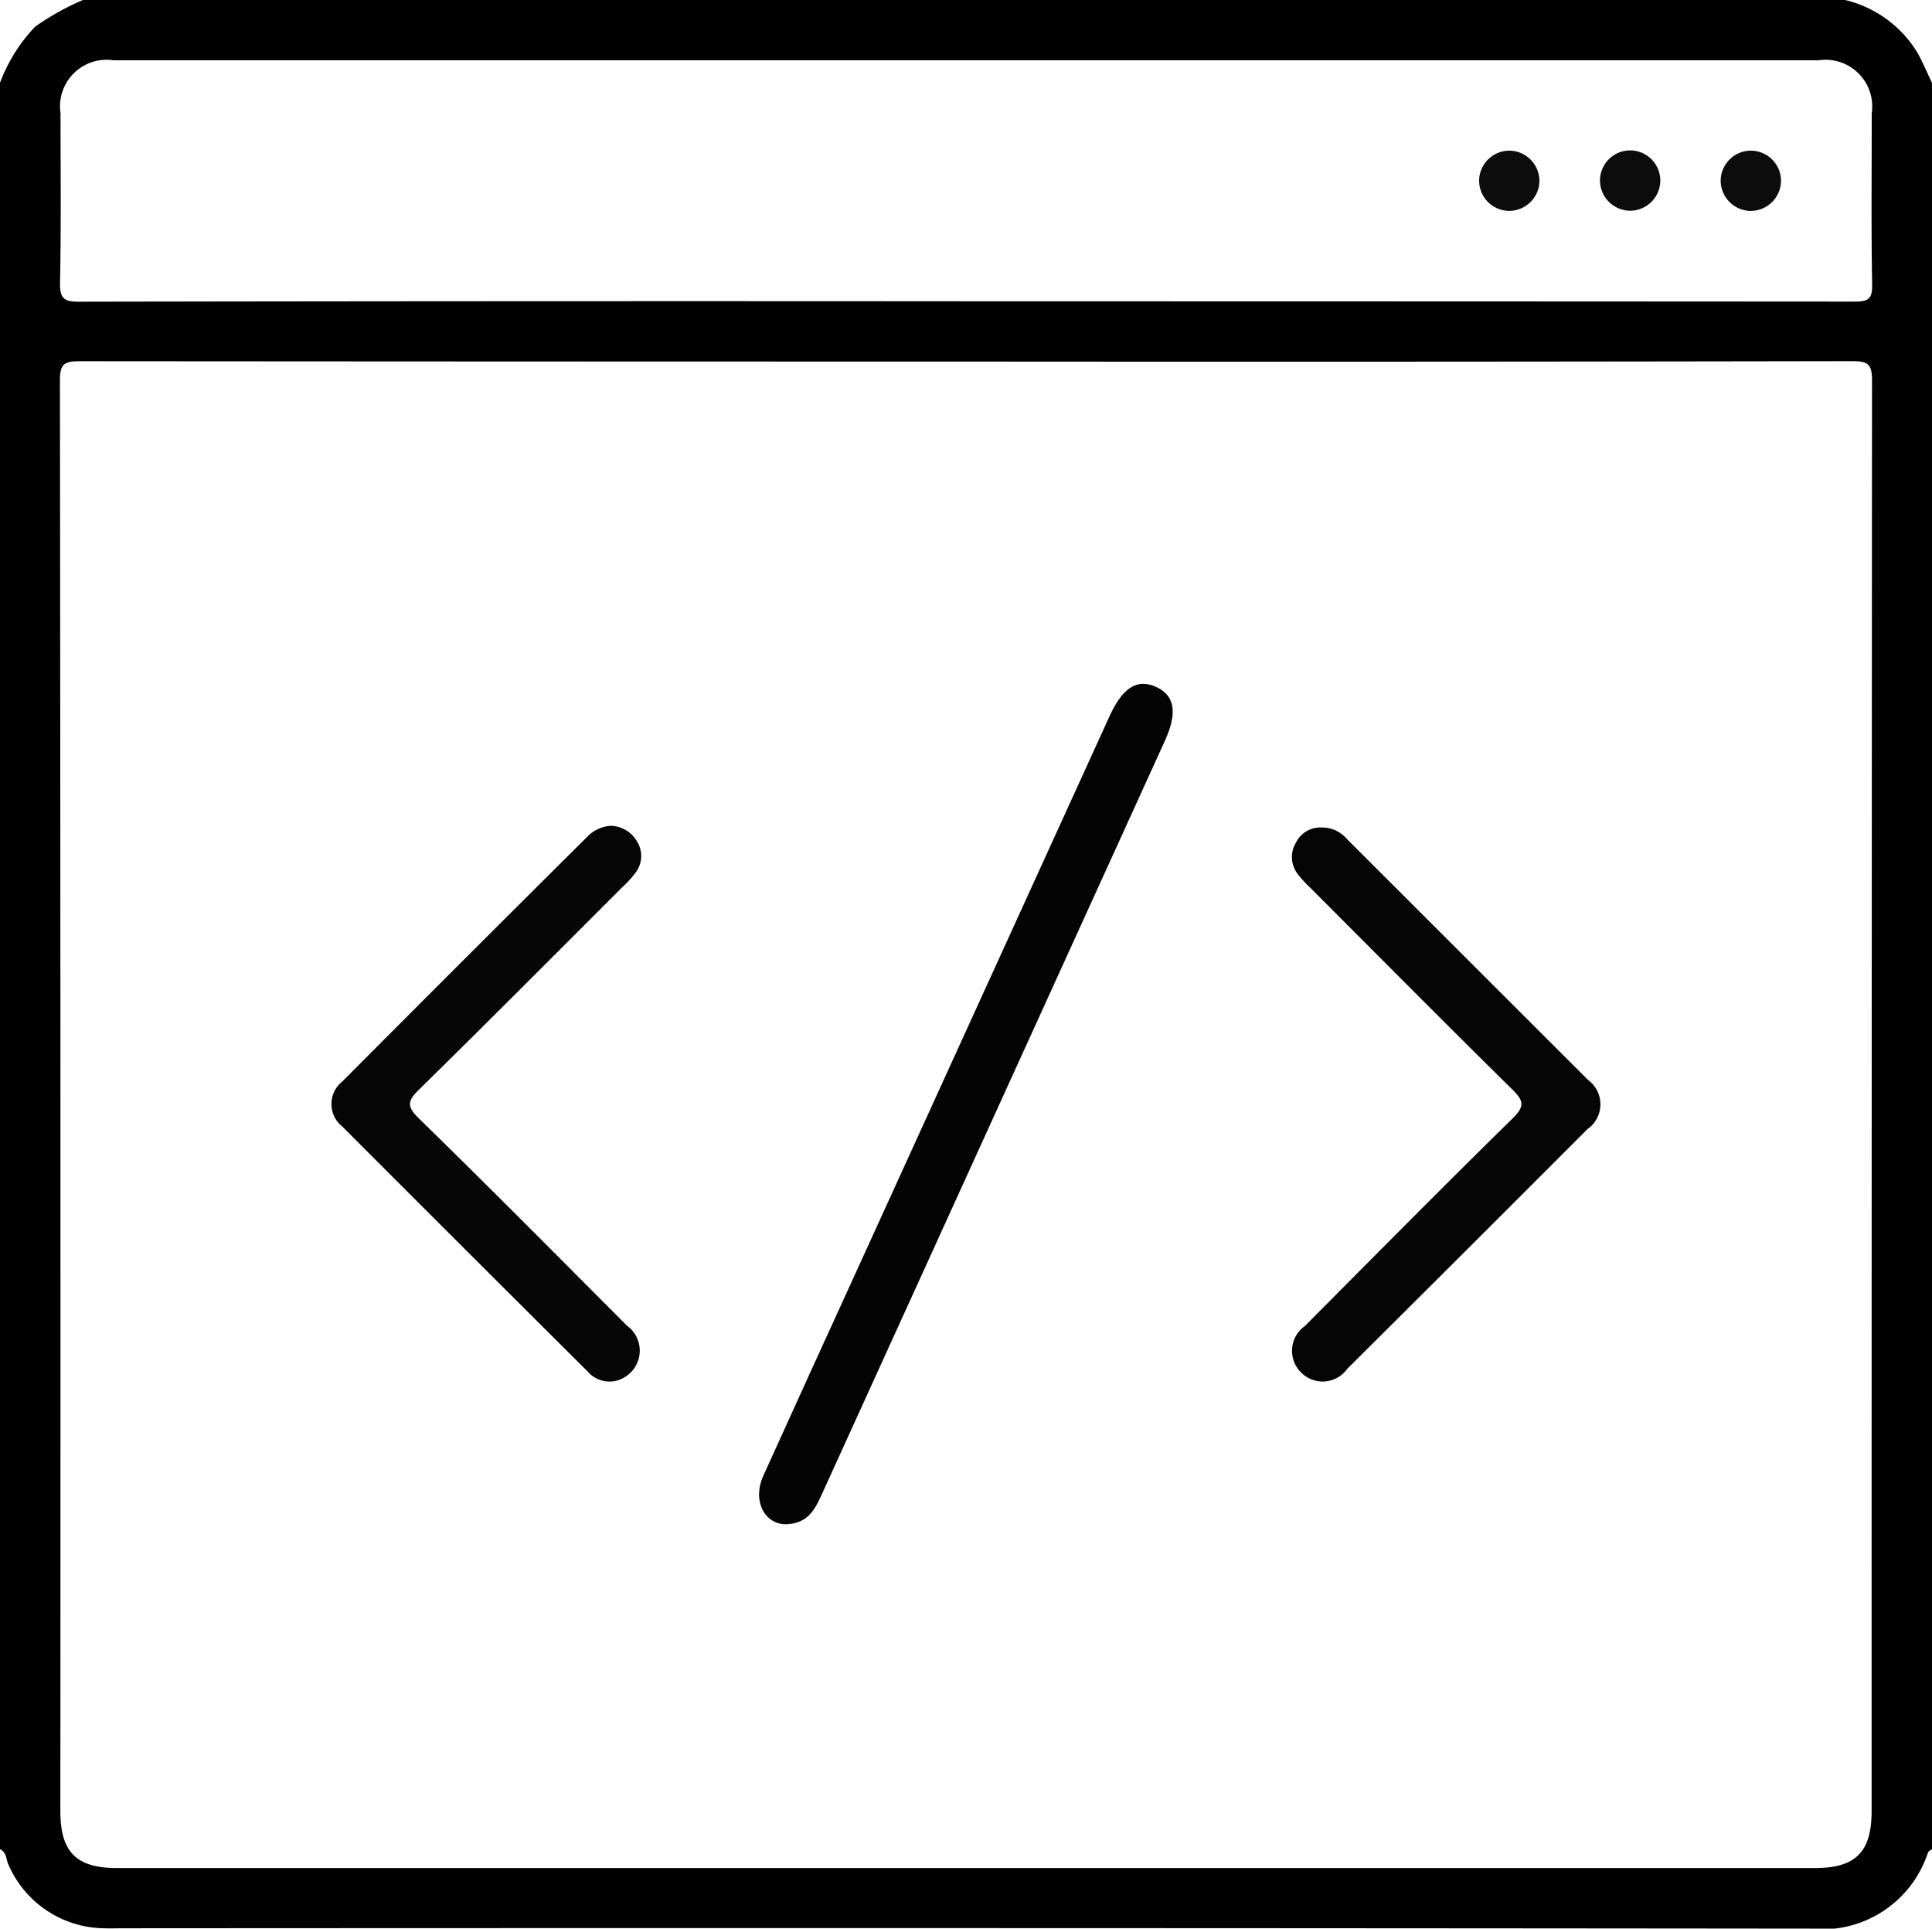 <svg xmlns="http://www.w3.org/2000/svg" width="60.531" height="60.423" viewBox="0 0 60.531 60.423">
  <g id="virtual_terminal" transform="translate(446.904 -313.053)">
    <path id="Path_30" data-name="Path 30" d="M-386.373,315.649v55.339c-.043.033-.109.058-.125.1a3.486,3.486,0,0,1-3.705,2.387q-26.406-.027-52.812-.011c-.216,0-.434.008-.65,0a3.31,3.31,0,0,1-2.972-1.987c-.082-.166-.053-.394-.268-.488V315.649a5.191,5.191,0,0,1,1.1-1.758,8.035,8.035,0,0,1,1.5-.838h55.211a3.645,3.645,0,0,1,2.287,1.688C-386.65,315.038-386.516,315.346-386.373,315.649Zm-30.264,8.732q-13.888,0-27.777-.011c-.477,0-.613.091-.612.594q.024,22.414.013,44.827c0,1.287.5,1.787,1.777,1.787h53.189c1.28,0,1.782-.5,1.782-1.783q0-22.413.013-44.827c0-.5-.124-.6-.608-.6Q-402.748,324.393-416.637,324.381Zm0-1.888q13.916,0,27.832.009c.418,0,.566-.065.557-.53-.033-1.788-.011-3.578-.014-5.366a1.462,1.462,0,0,0-1.663-1.664q-26.709,0-53.418,0a1.461,1.461,0,0,0-1.665,1.66c0,1.769.021,3.539-.015,5.308-.01.506.137.6.614.595Q-430.527,322.481-416.64,322.492Z" transform="translate(0 0)"/>
    <path id="Path_31" data-name="Path 31" d="M-295.257,475.231c-.667-.011-1.047-.743-.7-1.516q1.467-3.239,2.947-6.471l7.9-17.324c.418-.918.879-1.2,1.484-.913.569.273.649.809.25,1.684q-5.383,11.82-10.764,23.641C-294.353,474.8-294.588,475.216-295.257,475.231Z" transform="translate(-127.034 -114.423)" fill="#040404"/>
    <path id="Path_32" data-name="Path 32" d="M-372.285,477.113a.982.982,0,0,1,.817.5.859.859,0,0,1-.036.948,3.34,3.34,0,0,1-.434.48c-2.116,2.115-4.226,4.236-6.36,6.332-.352.345-.407.519-.019.9,2.2,2.147,4.359,4.326,6.527,6.5a.966.966,0,0,1-.046,1.6.9.9,0,0,1-1.185-.163q-3.849-3.833-7.688-7.676a.9.9,0,0,1,0-1.408q3.833-3.849,7.686-7.679A1.121,1.121,0,0,1-372.285,477.113Z" transform="translate(-55.472 -138.189)" fill="#060606"/>
    <path id="Path_33" data-name="Path 33" d="M-189.311,477.446a1.023,1.023,0,0,1,.806.358q3.78,3.777,7.56,7.554a.945.945,0,0,1-.023,1.538q-3.754,3.761-7.523,7.508a.949.949,0,0,1-1.454.111.954.954,0,0,1,.126-1.452c2.165-2.177,4.323-4.361,6.515-6.511.39-.382.329-.556-.019-.9-2.13-2.1-4.237-4.224-6.351-6.342a3.164,3.164,0,0,1-.393-.437.869.869,0,0,1-.035-.949A.845.845,0,0,1-189.311,477.446Z" transform="translate(-216.201 -138.468)" fill="#050505"/>
    <path id="Path_34" data-name="Path 34" d="M-152.1,344.866a.949.949,0,0,1-.917-.956.949.949,0,0,1,1-.93.953.953,0,0,1,.889.984A.954.954,0,0,1-152.1,344.866Z" transform="translate(-247.545 -25.206)" fill="#0c0c0c"/>
    <path id="Path_35" data-name="Path 35" d="M-127.139,343.9a.953.953,0,0,1-.907.967.953.953,0,0,1-.982-.891.948.948,0,0,1,.935-1A.949.949,0,0,1-127.139,343.9Z" transform="translate(-267.746 -25.212)" fill="#0c0c0c"/>
    <path id="Path_36" data-name="Path 36" d="M-104.068,342.983a.949.949,0,0,1,.92.954.953.953,0,0,1-1,.933.952.952,0,0,1-.89-.983A.948.948,0,0,1-104.068,342.983Z" transform="translate(-287.955 -25.21)" fill="#0c0c0c"/>
  </g>
</svg>
